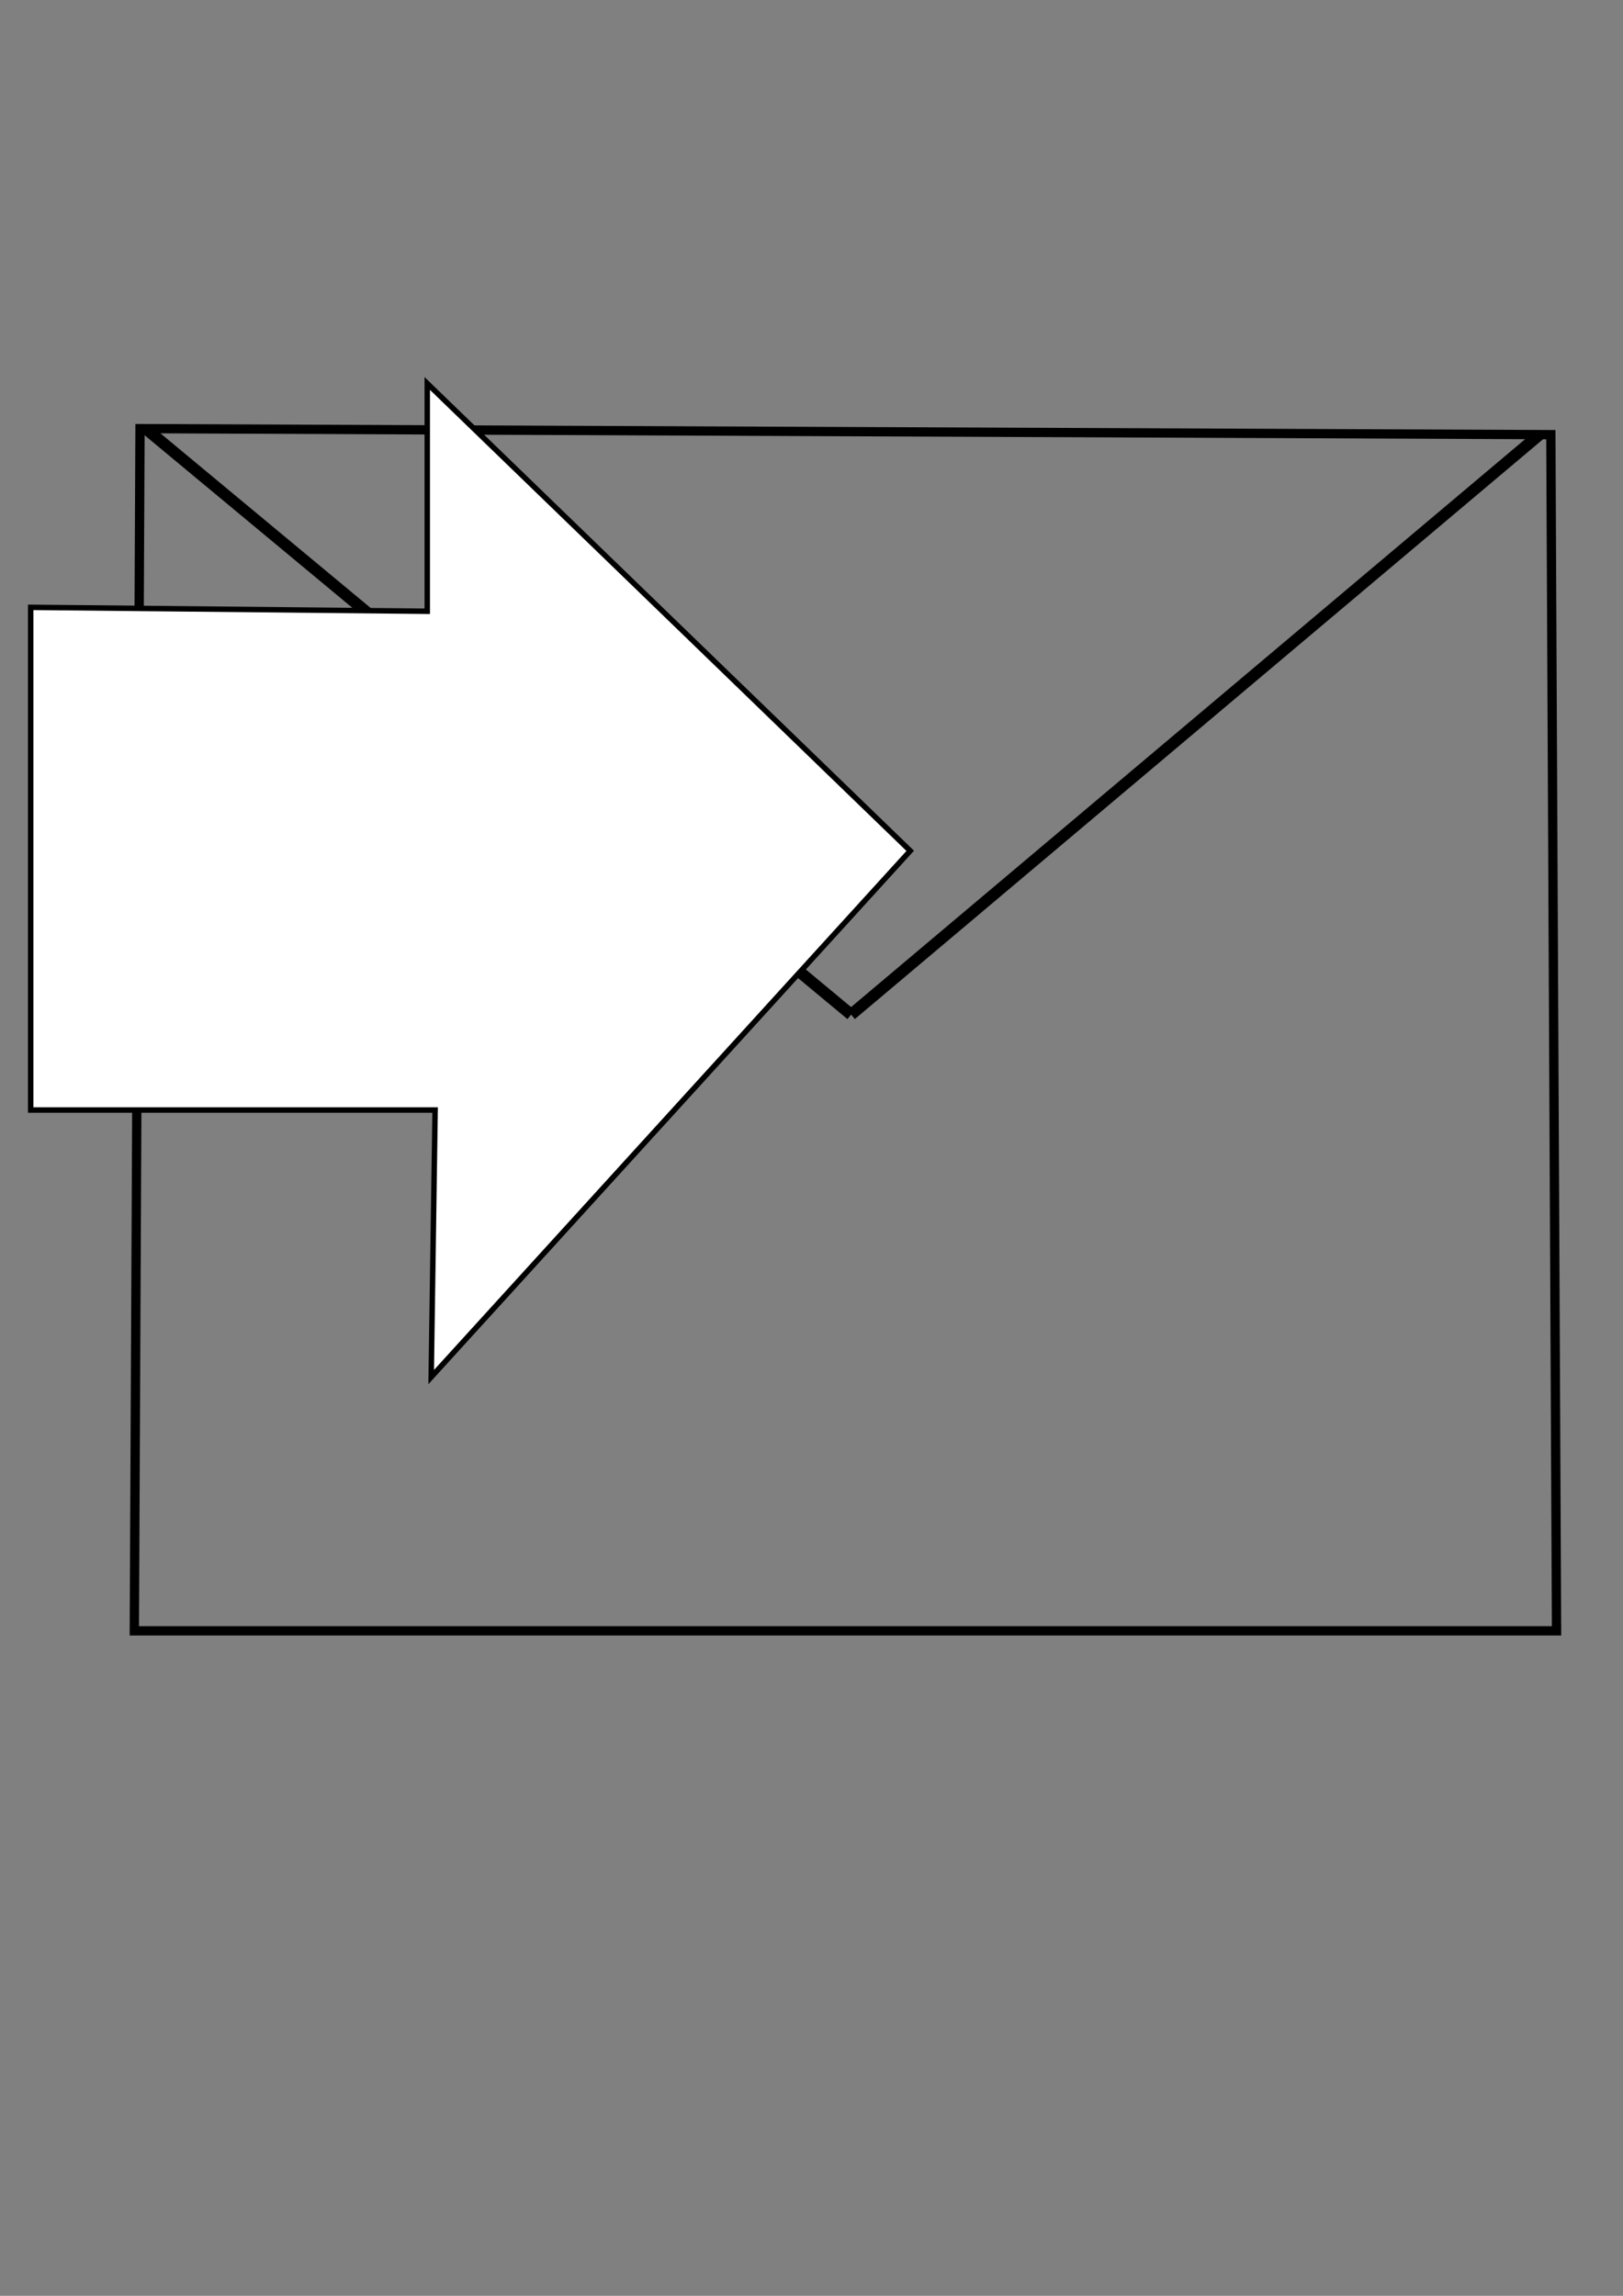 <?xml version="1.0" encoding="UTF-8" standalone="no"?>
<!-- Created with Inkscape (http://www.inkscape.org/) -->

<svg
   xmlns:dc="http://purl.org/dc/elements/1.1/"
   xmlns:cc="http://creativecommons.org/ns#"
   xmlns:rdf="http://www.w3.org/1999/02/22-rdf-syntax-ns#"
   xmlns:svg="http://www.w3.org/2000/svg"
   xmlns="http://www.w3.org/2000/svg"
   xmlns:sodipodi="http://sodipodi.sourceforge.net/DTD/sodipodi-0.dtd"
   xmlns:inkscape="http://www.inkscape.org/namespaces/inkscape"
   width="744.094"
   height="1052.362"
   id="svg3070"
   version="1.1"
   inkscape:version="0.48.4 r9939"
   sodipodi:docname="New document 2">
  <rect width="100%" height="100%" fill="#808080" stroke="none"/>
  <defs
     id="defs3072" />
  <sodipodi:namedview
     id="base"
     pagecolor="#ffffff"
     bordercolor="#666666"
     borderopacity="1.0"
     inkscape:pageopacity="0.0"
     inkscape:pageshadow="2"
     inkscape:zoom="0.35"
     inkscape:cx="375"
     inkscape:cy="520"
     inkscape:document-units="px"
     inkscape:current-layer="layer1"
     showgrid="false"
     inkscape:window-width="1440"
     inkscape:window-height="845"
     inkscape:window-x="-4"
     inkscape:window-y="-3"
     inkscape:window-maximized="1" />
  <g
     inkscape:label="Layer 1"
     inkscape:groupmode="layer"
     id="layer1">
    <path
       style="fill:none;stroke:#000000;stroke-width:4.257;stroke-linecap:butt;stroke-linejoin:miter;stroke-miterlimit:4;stroke-opacity:1;stroke-dasharray:none"
       d="m 61.583,747.552 652.042,0 -2.608,-548.314 -646.826,-2.769 z"
       id="path2995"
       inkscape:connector-curvature="0"
       sodipodi:nodetypes="ccccc" />
    <path
       style="fill:none;stroke:#000000;stroke-width:5.321px;stroke-linecap:butt;stroke-linejoin:miter;stroke-opacity:1"
       d="M 66.8,196.469 390.212,465.088 z"
       id="path3765"
       inkscape:connector-curvature="0" />
    <path
       style="fill:none;stroke:#000000;stroke-width:5.321px;stroke-linecap:butt;stroke-linejoin:miter;stroke-opacity:1"
       d="M 705.801,199.239 390.212,465.088 z"
       id="path3767"
       inkscape:connector-curvature="0" />
    <path
       style="fill:#ffffff;fill-opacity:1;stroke:#000000;stroke-width:2.495;stroke-linecap:butt;stroke-linejoin:miter;stroke-miterlimit:4;stroke-opacity:1;stroke-dasharray:none"
       d="m 14.065,508.818 185.419,0 -1.8,122.413 219.623,-241.225 -221.423,-214.222 0,104.411 -181.819,-1.8 z"
       id="path3769"
       inkscape:connector-curvature="0"
       sodipodi:nodetypes="cccccccc" />
  </g>
</svg>
